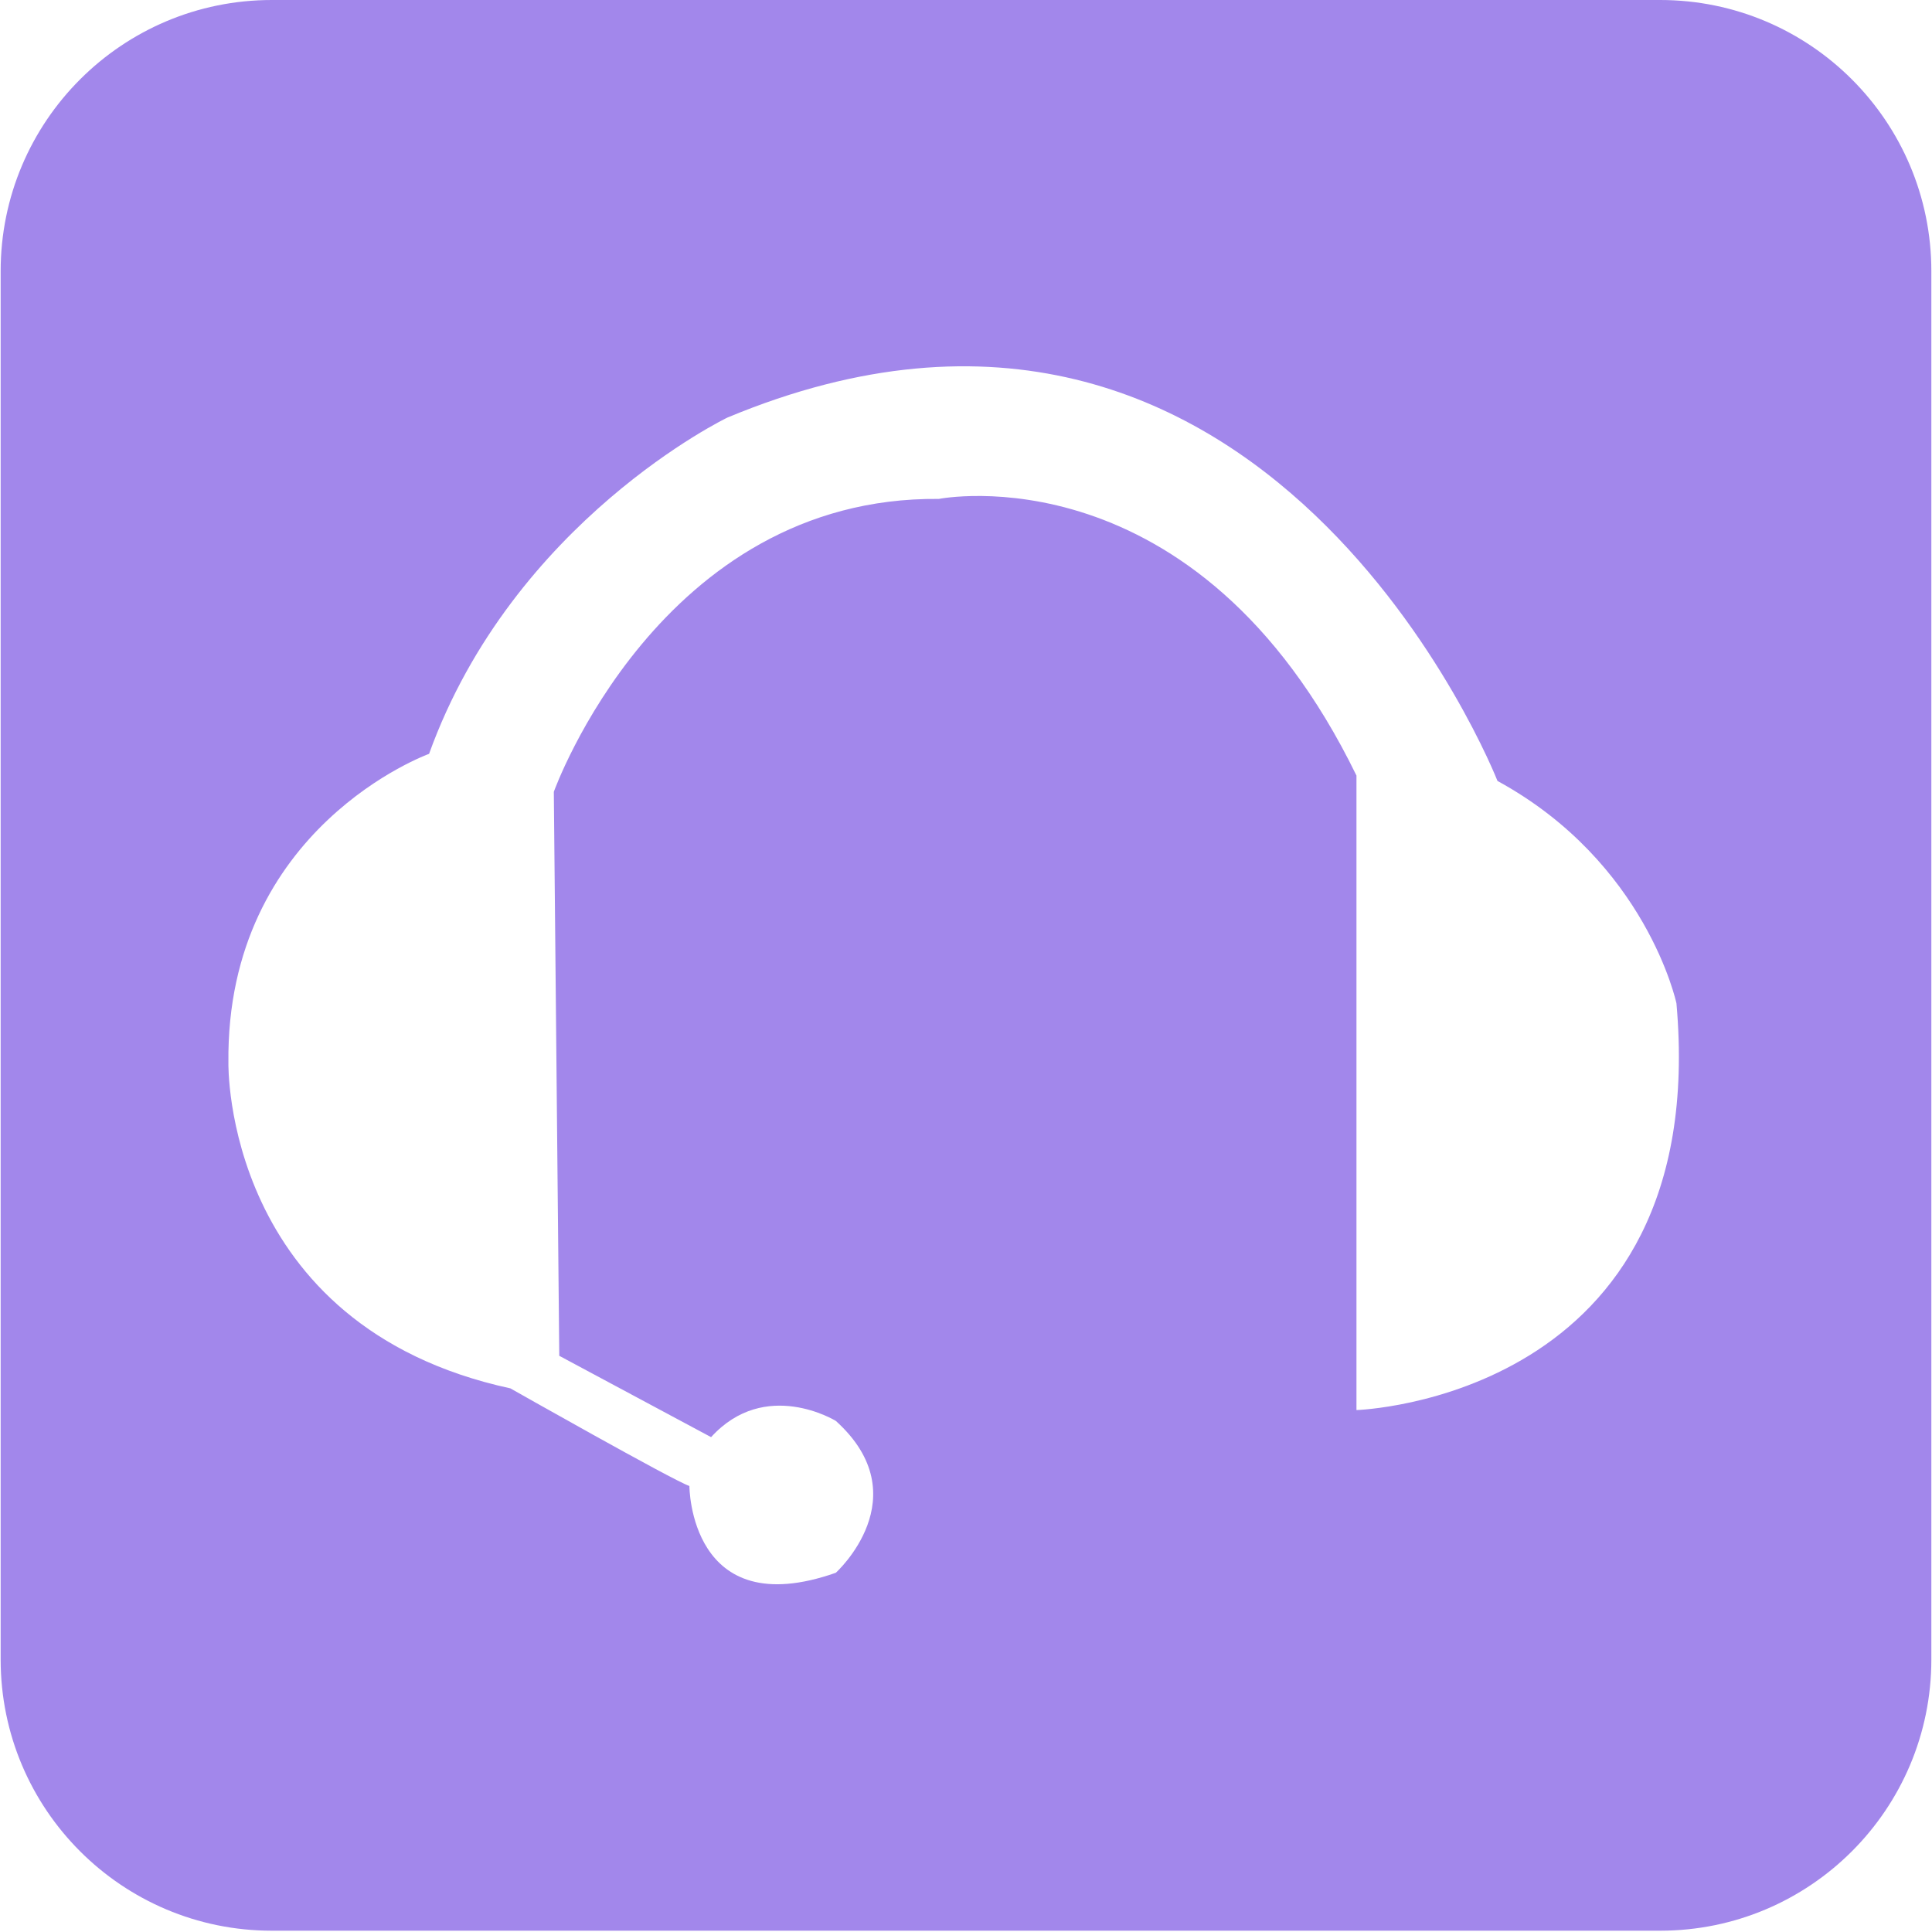 <?xml version="1.0" standalone="no"?><!DOCTYPE svg PUBLIC "-//W3C//DTD SVG 1.1//EN" "http://www.w3.org/Graphics/SVG/1.1/DTD/svg11.dtd"><svg t="1753329425584" class="icon" viewBox="0 0 1024 1024" version="1.1" xmlns="http://www.w3.org/2000/svg" p-id="21746" xmlns:xlink="http://www.w3.org/1999/xlink" width="200" height="200"><path d="M144.065 0h735.847c79.382 0 143.744 64.342 143.744 143.722v735.867c0 79.38-64.362 143.724-143.744 143.724H144.065c-79.38 0-143.721-64.344-143.721-143.724V143.722C0.344 64.343 64.688 0 144.065 0zM227.421 399.552s-107.792 38.815-106.36 163.842c0 0-2.884 139.432 149.469 172.477 0 0 86.236 48.858 94.868 51.736 0 0 0 73.295 77.608 45.994 0 0 44.559-40.248 0-80.49 0 0-37.36-23.01-66.115 8.606l-80.466-43.11-2.888-298.933s56.053-156.647 204.093-155.238c0 0 136.523-27.301 221.326 146.63v336.299s188.28-5.748 169.593-215.587c0 0-15.81-74.746-94.847-117.853 0 0-122.165-311.882-408.177-192.599-0.01 0.005-113.546 54.628-158.105 178.226z" fill="#a287eb" p-id="21747"></path></svg>